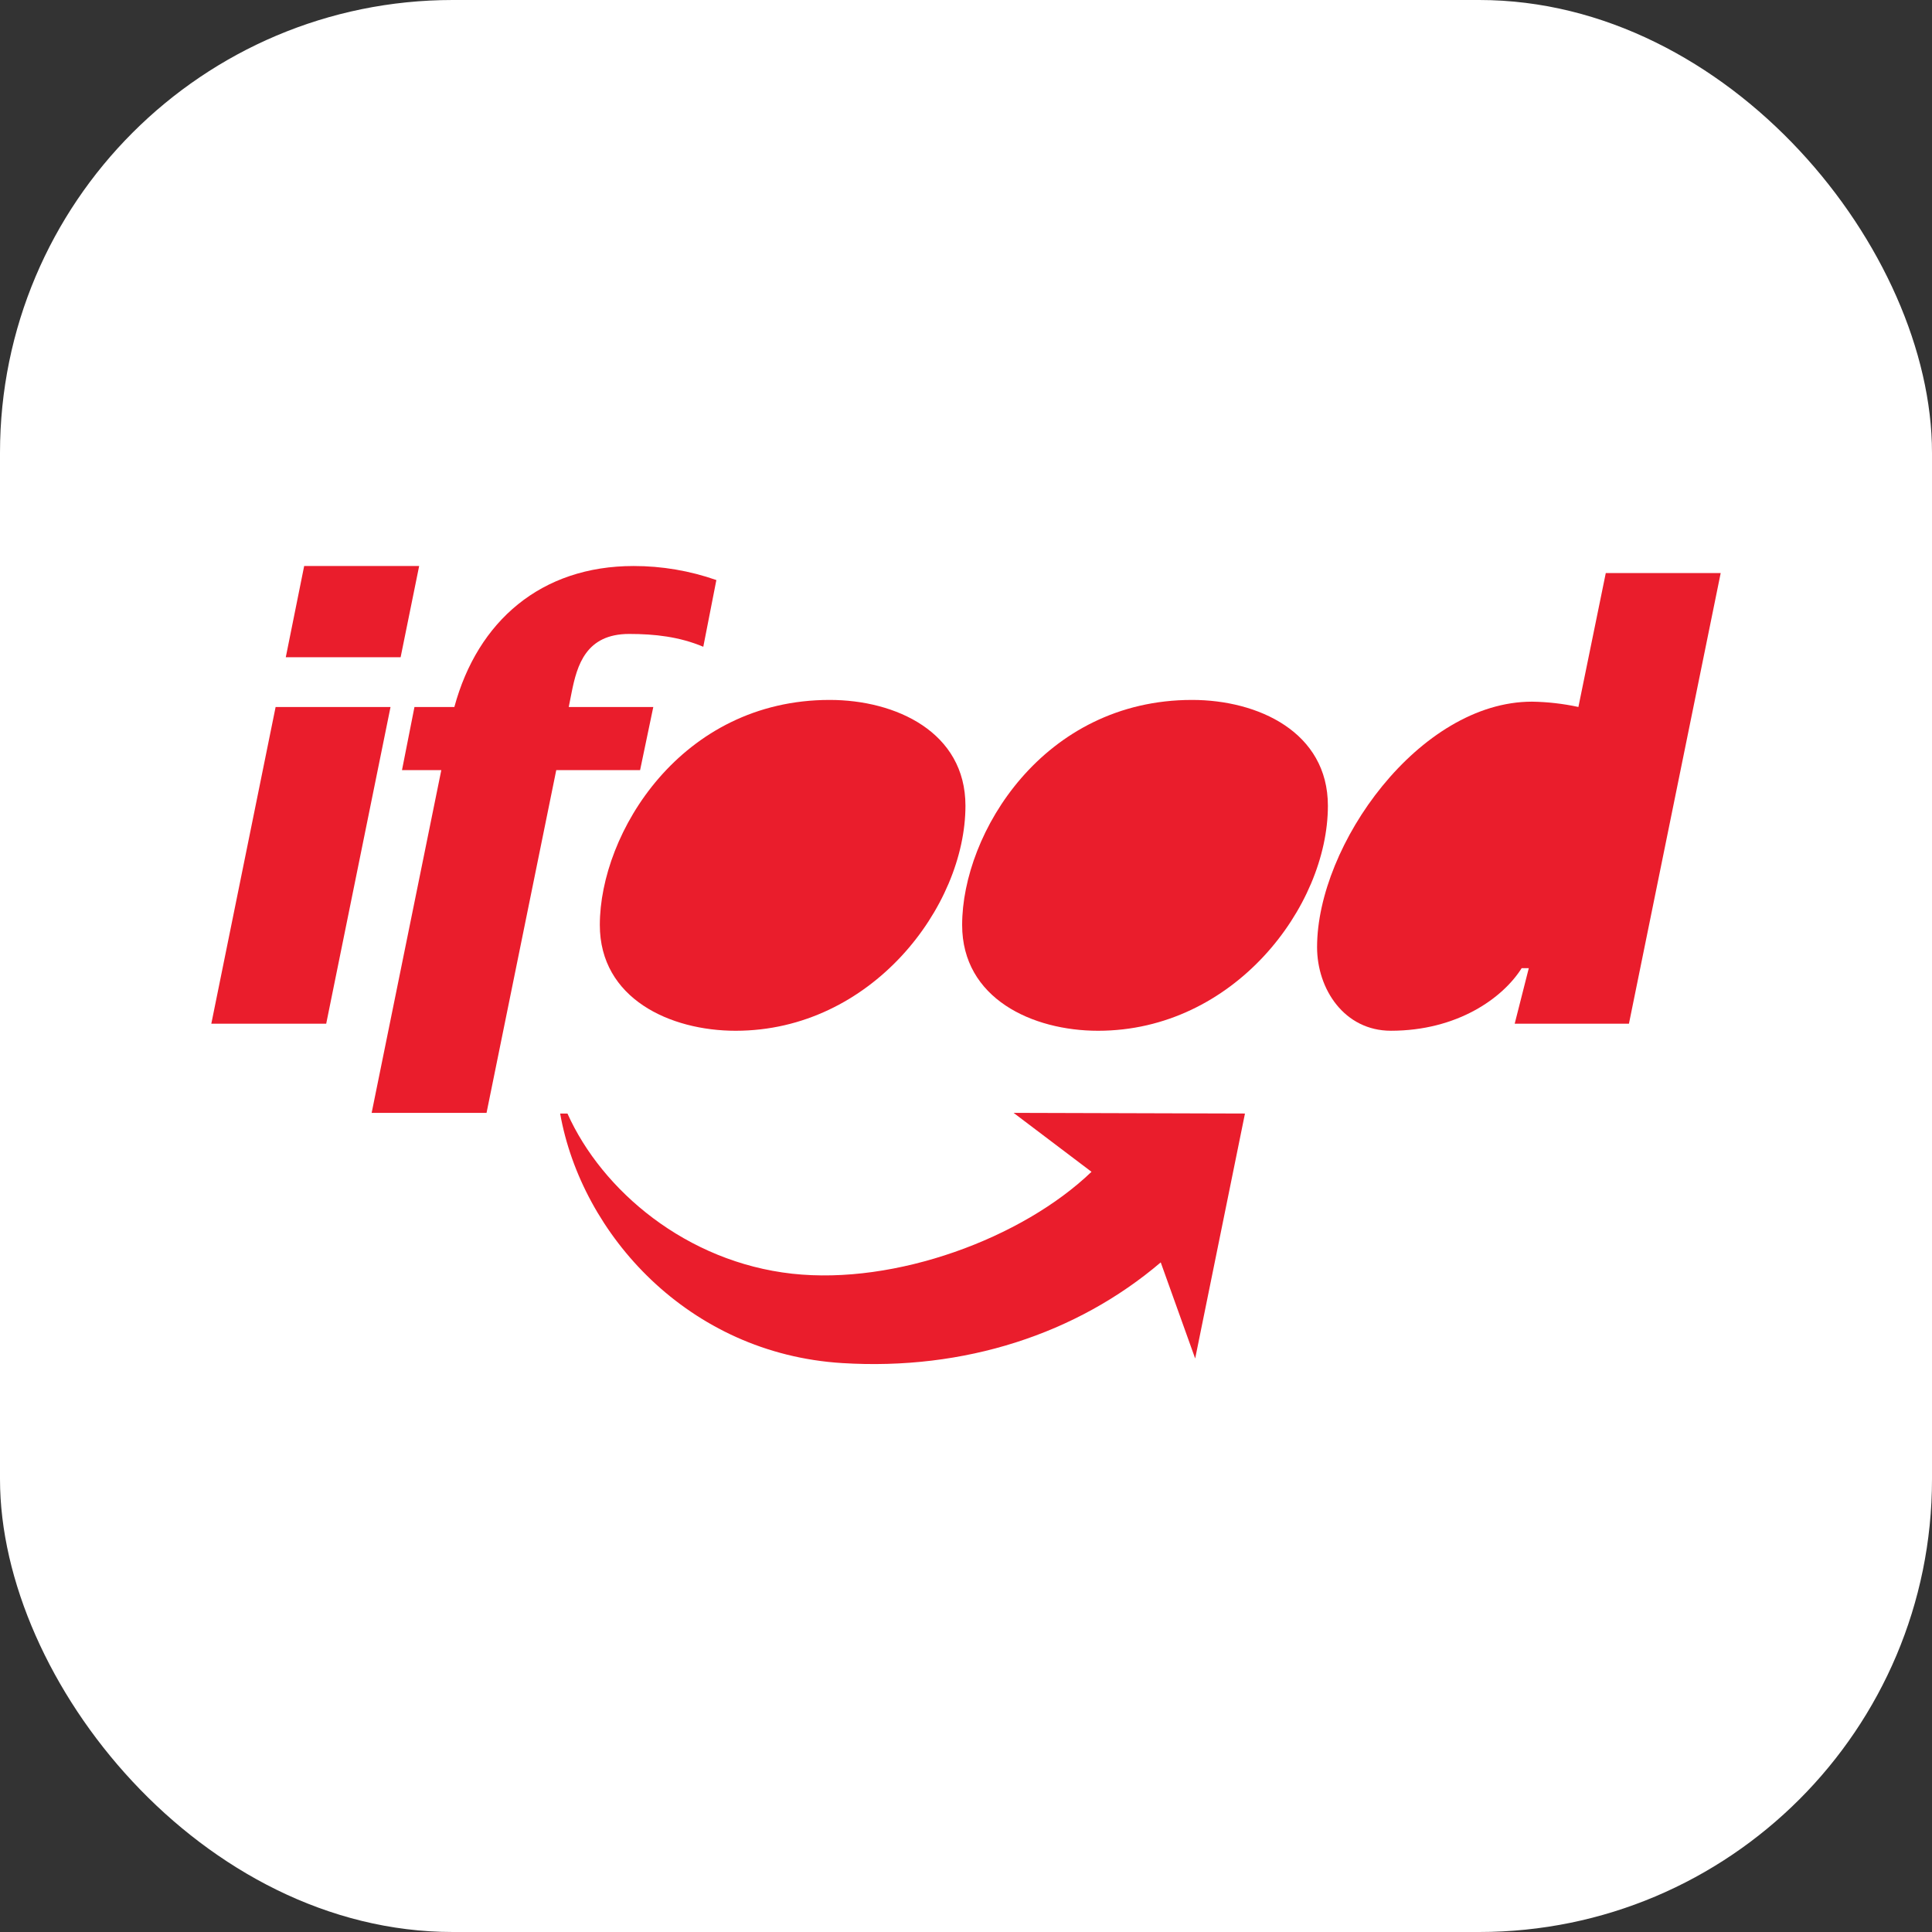 <svg width="256" height="256" viewBox="0 0 256 256" fill="none" xmlns="http://www.w3.org/2000/svg">
<rect x="0" y="0" width="256" height="256" fill="#333333" stroke="none"/>
<g clip-path="url(#clip0_381_866)">
<rect width="256" height="256" rx="60" fill="white"/>
<path d="M28 135.646H43.224L51.747 93.679H36.521L28 135.646Z" fill="#EA1D2C"/>
<path d="M37.867 87.09H53.084L55.54 75H40.304L37.867 87.09Z" fill="#EA1D2C"/>
<path d="M49.245 147.463H64.469L73.707 102.045H84.816L86.565 93.68H75.362L75.746 91.74C76.463 88.162 77.625 84.001 83.365 84.001C86.767 84.001 90.028 84.37 93.19 85.7L94.922 76.861C91.402 75.626 87.691 74.996 83.952 75C71.717 75 63.29 82.284 60.205 93.68H54.918L53.266 102.045H58.475L49.245 147.463Z" fill="#EA1D2C"/>
<path d="M97.475 136.582C115.453 136.582 127.927 120.16 127.927 106.765C127.927 97.01 118.705 92.744 109.939 92.744C90.213 92.744 79.48 110.403 79.48 122.563C79.48 132.318 88.795 136.582 97.475 136.582Z" fill="#EA1D2C"/>
<path d="M145.501 136.582C163.479 136.582 175.953 120.16 175.953 106.765C175.953 97.01 166.713 92.744 157.955 92.744C138.239 92.744 127.489 110.403 127.489 122.563C127.489 132.318 136.815 136.582 145.493 136.582" fill="#EA1D2C"/>
<path d="M200.705 135.645H215.843L228 75.935H212.774L209.146 93.678C207.125 93.241 205.064 93.005 202.995 92.974C188.082 92.974 174.519 111.945 174.519 125.503C174.519 131.08 178.145 136.579 184.3 136.579C193.048 136.579 199.103 132.297 201.63 128.284H202.574L200.705 135.645Z" fill="#EA1D2C"/>
<path d="M153.803 167.273C142.669 176.754 127.784 181.621 111.607 180.616C91.208 179.363 77.065 163.569 74.222 147.549H75.19C79.778 157.777 90.949 167.221 104.967 168.773C118.655 170.284 135.427 164.099 144.63 155.27L134.305 147.46L164.965 147.549L158.367 180.007L153.803 167.273Z" fill="#EA1D2C"/>
</g>
<defs>
<clipPath id="clip0_381_866">
<rect width="256" height="256" fill="white"/>
</clipPath>
</defs>
</svg>
